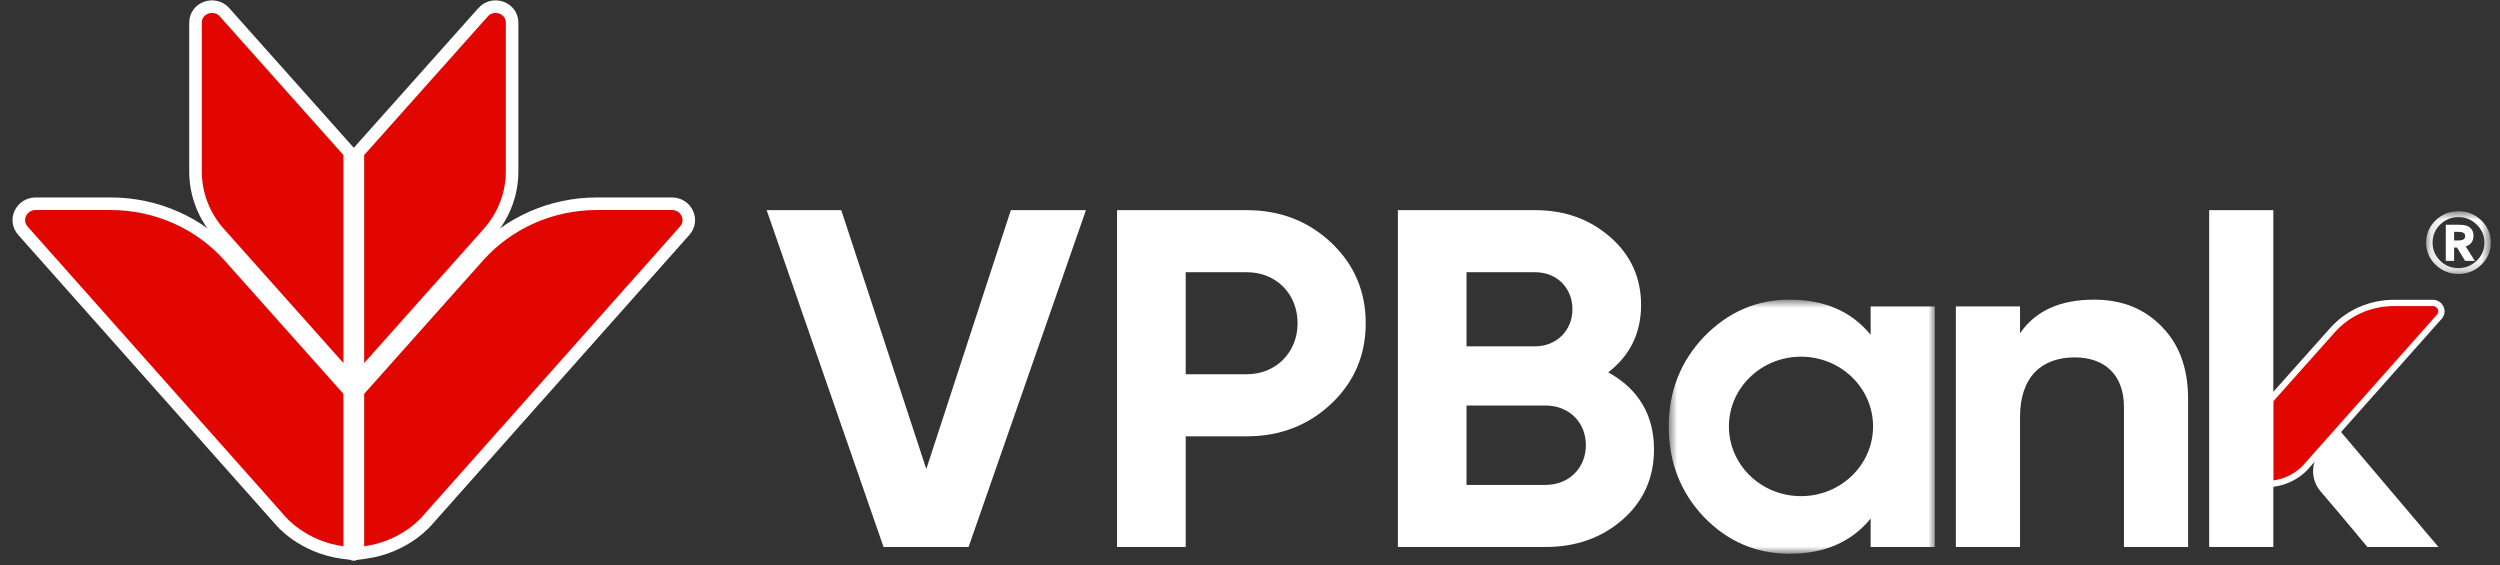 <svg width="199" height="45" viewBox="0 0 199 45" fill="none" xmlns="http://www.w3.org/2000/svg">
<rect x="0" y="0" width="199" height="45" fill="#333333" stroke="none"/>
<path d="M38.084 20.394L38.084 20.394L28.615 31.017L28.488 31.159V31.35V43.483V44.056L29.055 43.979C30.678 43.758 31.916 43.12 32.748 42.538C33.164 42.246 33.48 41.968 33.694 41.76C33.801 41.656 33.883 41.569 33.939 41.506C33.968 41.475 33.989 41.45 34.005 41.432L34.023 41.41L34.023 41.41L54.477 18.393C55.277 17.535 54.615 16.218 53.497 16.218H47.504C43.89 16.218 40.451 17.74 38.084 20.394Z" fill="#E10600" stroke="white"/>
<path d="M18.241 20.394L18.241 20.394C15.874 17.74 12.435 16.218 8.821 16.218H2.828C1.709 16.218 1.049 17.535 1.848 18.393L22.302 41.41L22.302 41.41L22.32 41.432C22.336 41.45 22.358 41.475 22.386 41.506C22.442 41.569 22.524 41.655 22.631 41.76C22.845 41.968 23.161 42.246 23.577 42.538C24.409 43.12 25.646 43.758 27.27 43.979L27.837 44.056V43.483V31.35V31.159L27.71 31.017L18.241 20.394Z" fill="#E10600" stroke="white"/>
<path d="M28.488 28.897V30.21L29.361 29.23L38.879 18.552C38.879 18.552 38.879 18.552 38.879 18.552C40.093 17.191 40.763 15.451 40.763 13.647V1.816C40.763 0.592 39.234 0.099 38.459 0.969C38.459 0.969 38.459 0.969 38.459 0.969C38.459 0.969 38.459 0.969 38.459 0.97L28.615 12.009L28.488 12.152V12.342V28.897Z" fill="#E10600" stroke="white"/>
<path d="M26.963 29.23L27.837 30.21V28.897V12.342V12.152L27.71 12.009L17.866 0.969C17.866 0.969 17.866 0.969 17.866 0.969C17.091 0.099 15.562 0.592 15.562 1.816V13.647C15.562 15.451 16.232 17.191 17.445 18.552L26.963 29.23Z" fill="#E10600" stroke="white"/>
<mask id="mask0" mask-type="alpha" maskUnits="userSpaceOnUse" x="193" y="16" width="6" height="6">
<path d="M193.117 16.813H198.269V21.808H193.117V16.813Z" fill="white"/>
</mask>
<g mask="url(#mask0)">
<path fill-rule="evenodd" clip-rule="evenodd" d="M195.347 18.457V19.139H195.699C196.051 19.139 196.228 19.022 196.228 18.787C196.228 18.568 196.051 18.457 195.699 18.457H195.347ZM194.685 20.772V17.891H195.743C196.081 17.891 196.344 17.944 196.527 18.051C196.769 18.222 196.89 18.457 196.89 18.755C196.89 19.19 196.685 19.478 196.273 19.621C196.375 19.77 196.618 20.154 197.001 20.772H196.228L195.578 19.706H195.347V20.772H194.685ZM197.762 19.31C197.762 18.755 197.558 18.278 197.15 17.88C196.742 17.482 196.258 17.282 195.699 17.282C195.125 17.282 194.638 17.48 194.237 17.874C193.836 18.269 193.636 18.748 193.636 19.31C193.636 19.872 193.834 20.352 194.232 20.747C194.628 21.142 195.114 21.339 195.688 21.339C196.254 21.339 196.742 21.142 197.15 20.747C197.558 20.352 197.762 19.872 197.762 19.31ZM197.514 17.544C198.018 18.032 198.27 18.62 198.27 19.31C198.27 20.001 198.018 20.59 197.514 21.077C197.01 21.565 196.401 21.808 195.688 21.808C194.982 21.808 194.377 21.565 193.873 21.077C193.369 20.59 193.117 20.001 193.117 19.31C193.117 18.62 193.367 18.032 193.867 17.544C194.368 17.056 194.978 16.813 195.699 16.813C196.405 16.813 197.01 17.056 197.514 17.544Z" fill="white"/>
</g>
<path d="M183.54 37.174L183.55 37.163L183.55 37.163L194.157 25.227C194.565 24.789 194.228 24.114 193.655 24.114H190.547C188.676 24.114 186.895 24.903 185.67 26.277C185.67 26.277 185.67 26.277 185.67 26.277L180.76 31.785L180.696 31.856V31.952V38.243V38.529L180.98 38.491C181.82 38.377 182.46 38.047 182.89 37.746C183.106 37.595 183.269 37.451 183.38 37.343C183.435 37.289 183.477 37.244 183.506 37.212C183.521 37.196 183.532 37.183 183.54 37.174Z" fill="#E10600" stroke="white" stroke-width="0.5"/>
<path fill-rule="evenodd" clip-rule="evenodd" d="M186.227 34.251L184.788 35.812C183.921 36.753 183.899 38.168 184.734 39.135C186.221 40.857 188.445 43.54 188.445 43.54H194.101L186.227 34.251Z" fill="white"/>
<path fill-rule="evenodd" clip-rule="evenodd" d="M70.33 43.54L61.026 16.728H66.965L73.734 37.335L80.464 16.728H86.442L77.099 43.54H70.33Z" fill="white"/>
<path fill-rule="evenodd" clip-rule="evenodd" d="M99.25 29.789C101.586 29.789 103.288 28.028 103.288 25.729C103.288 23.393 101.586 21.669 99.25 21.669H94.381V29.789H99.25ZM99.25 16.728C101.902 16.728 104.159 17.609 105.98 19.333C107.801 21.056 108.711 23.201 108.711 25.729C108.711 28.257 107.801 30.402 105.98 32.126C104.159 33.849 101.902 34.731 99.25 34.731H94.381V43.54H88.918V16.728H99.25Z" fill="white"/>
<path fill-rule="evenodd" clip-rule="evenodd" d="M123.029 38.599C124.89 38.599 126.236 37.258 126.236 35.42C126.236 33.62 124.89 32.279 123.029 32.279H116.735V38.599H123.029ZM116.735 21.669V27.568H122.197C123.9 27.568 125.166 26.304 125.166 24.618C125.166 22.933 123.939 21.669 122.197 21.669H116.735ZM131.659 35.765C131.659 38.024 130.827 39.901 129.165 41.356C127.503 42.812 125.443 43.54 123.029 43.54H111.272V16.728H122.197C124.572 16.728 126.552 17.456 128.175 18.873C129.798 20.29 130.63 22.091 130.63 24.274C130.63 26.495 129.759 28.296 128.017 29.636C130.431 30.976 131.659 33.045 131.659 35.765Z" fill="white"/>
<path fill-rule="evenodd" clip-rule="evenodd" d="M172.036 25.959C173.461 27.377 174.173 29.291 174.173 31.781V43.54H169.067V32.394C169.067 29.828 167.523 28.448 165.148 28.448C162.495 28.448 160.794 30.019 160.794 33.198V43.54H155.687V24.389H160.794V26.533C162.02 24.733 164 23.852 166.692 23.852C168.869 23.852 170.65 24.542 172.036 25.959Z" fill="white"/>
<path fill-rule="evenodd" clip-rule="evenodd" d="M180.957 32.816V43.54H175.85V16.728H180.957V32.816Z" fill="white"/>
<mask id="mask1" mask-type="alpha" maskUnits="userSpaceOnUse" x="132" y="23" width="23" height="22">
<path d="M132.832 23.852H154.011V44.076H132.832V23.852Z" fill="white"/>
</mask>
<g mask="url(#mask1)">
<path fill-rule="evenodd" clip-rule="evenodd" d="M143.359 39.493C140.19 39.493 137.622 37.008 137.622 33.943C137.622 30.878 140.19 28.393 143.359 28.393C146.526 28.393 149.095 30.878 149.095 33.943C149.095 37.008 146.526 39.493 143.359 39.493ZM148.904 24.389V26.648C147.36 24.772 145.222 23.852 142.451 23.852C139.799 23.852 137.542 24.848 135.642 26.802C133.782 28.756 132.832 31.13 132.832 33.964C132.832 36.799 133.782 39.212 135.642 41.165C137.542 43.119 139.799 44.077 142.451 44.077C145.222 44.077 147.36 43.157 148.904 41.28V43.54H154.011V24.389H148.904Z" fill="white"/>
</g>
</svg>
